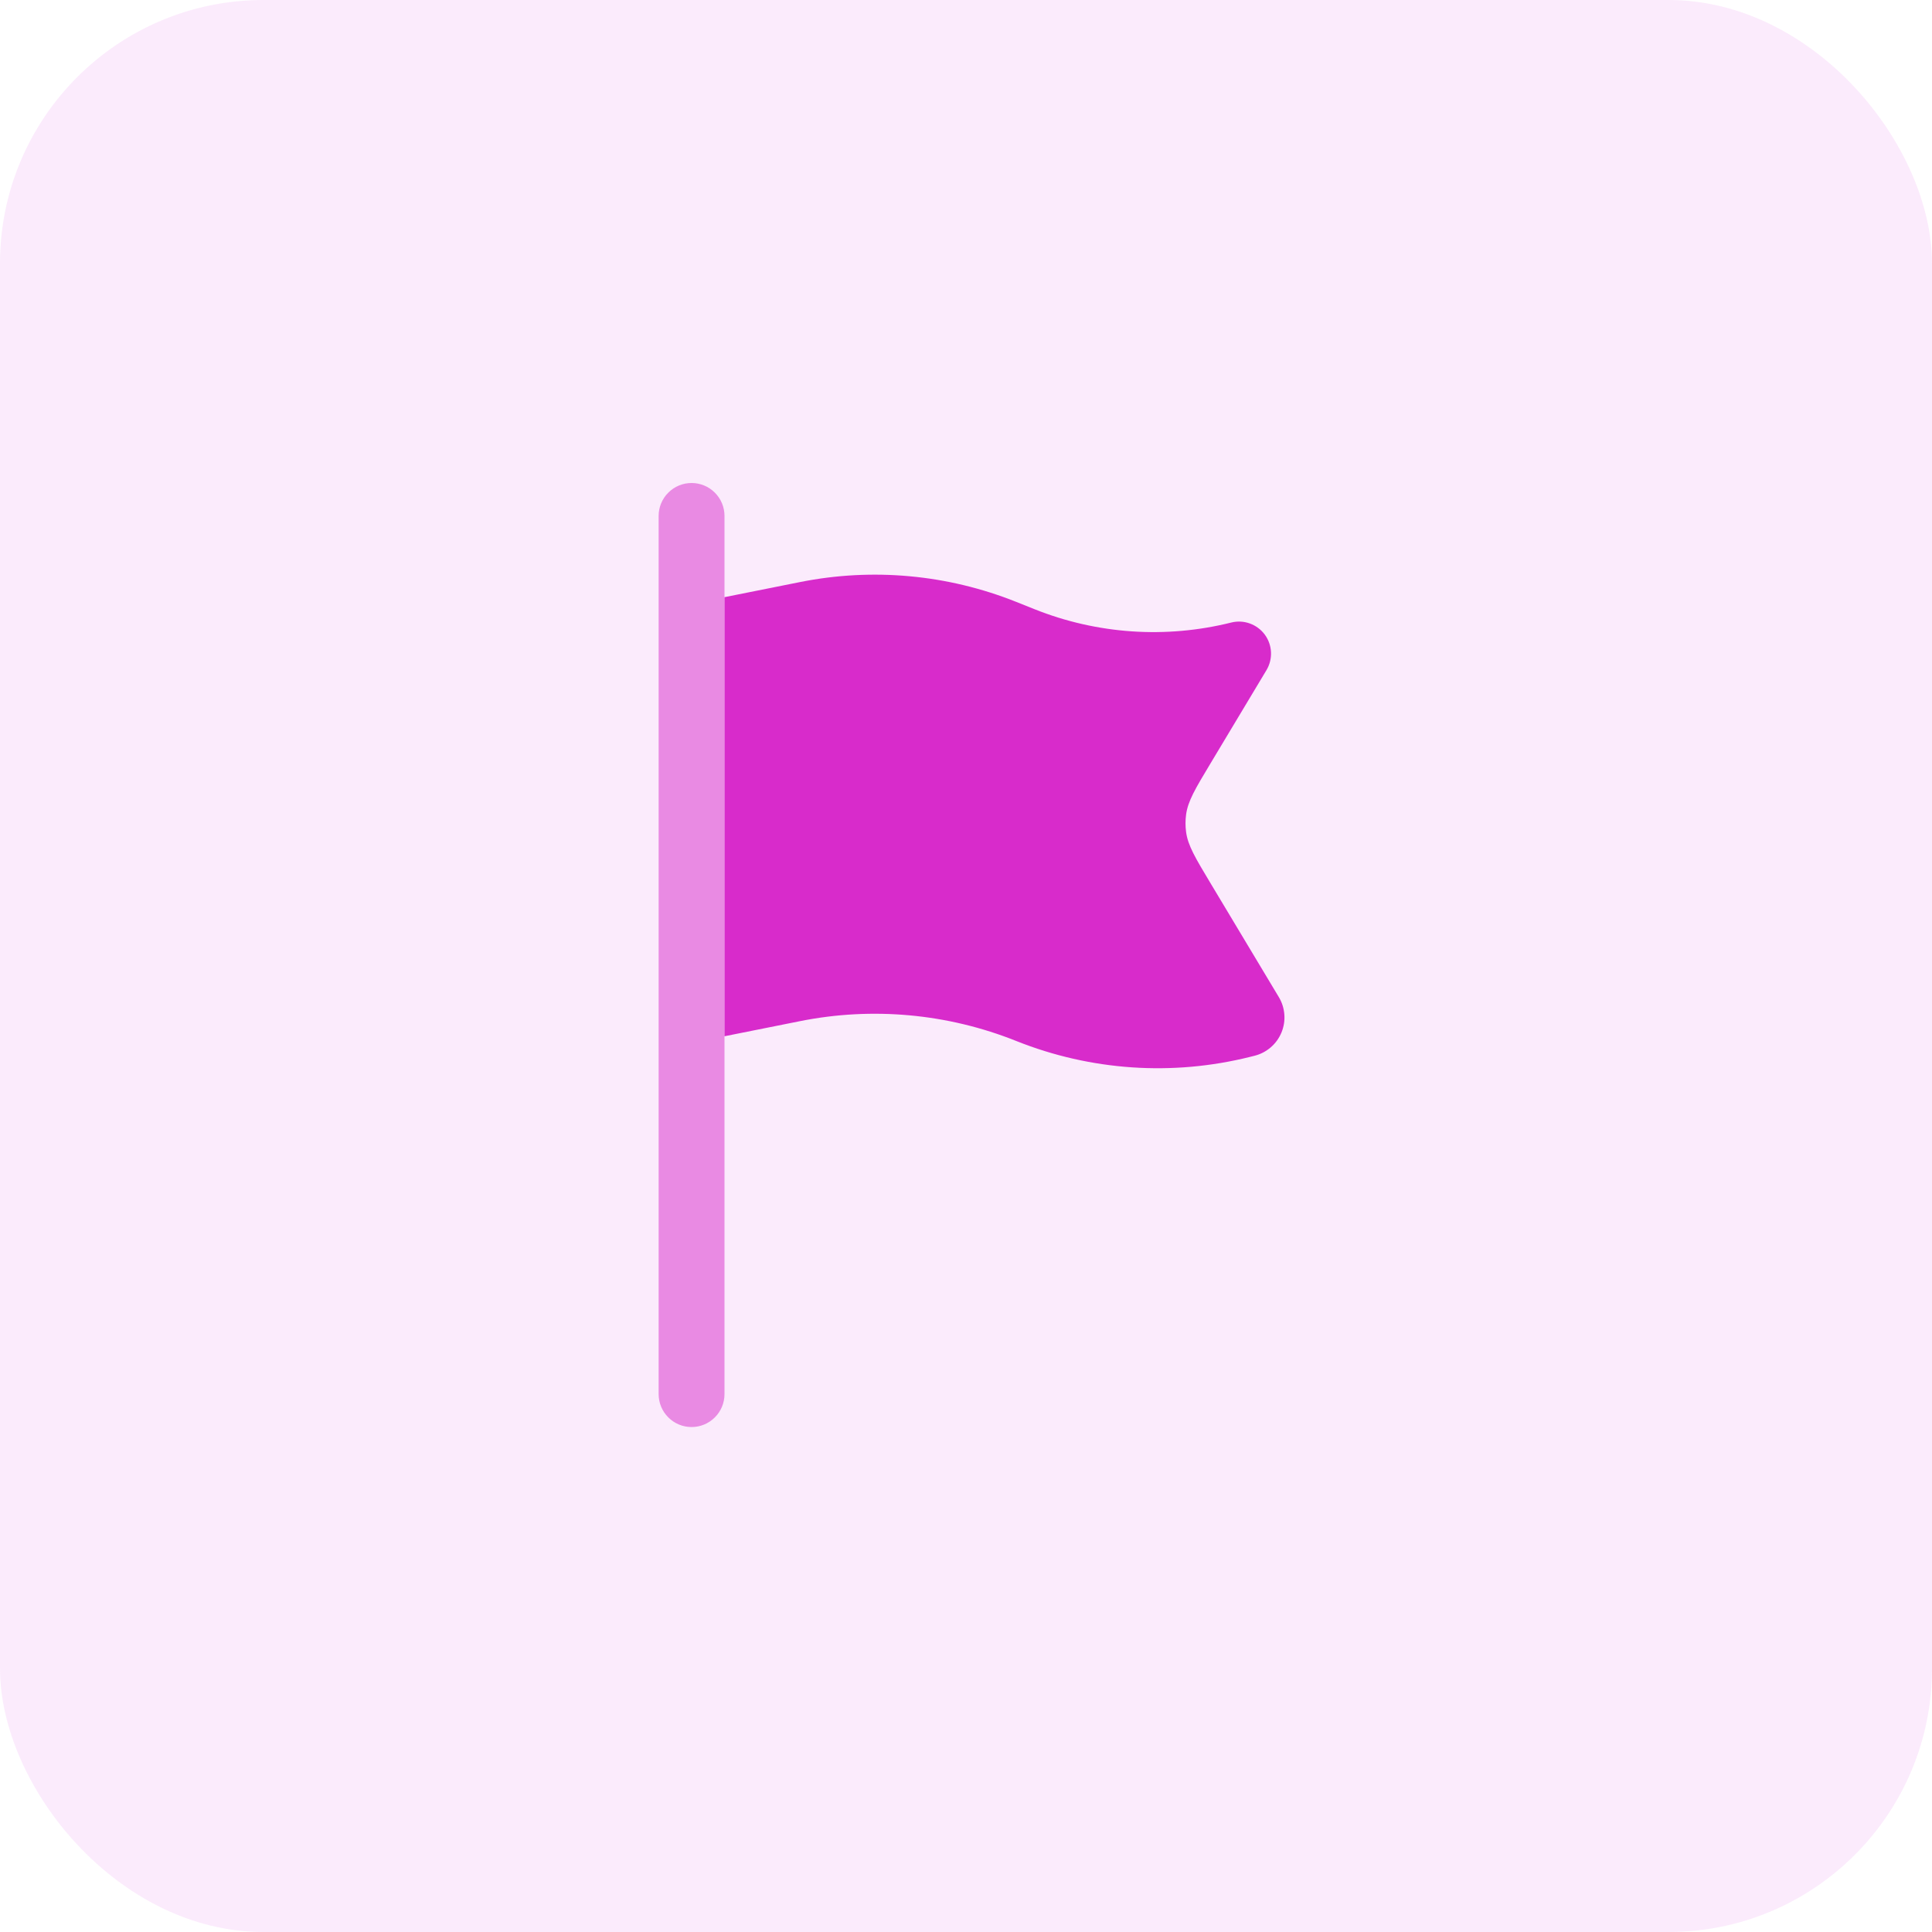 <svg width="44" height="44" viewBox="0 0 44 44" fill="none" xmlns="http://www.w3.org/2000/svg">
<rect width="44" height="44" rx="6" fill="#F2BEF5" fill-opacity="0.31"/>
<path opacity="0.5" fill-rule="evenodd" clip-rule="evenodd" d="M16.5 11.75C16.5 11.551 16.421 11.36 16.28 11.22C16.14 11.079 15.949 11 15.75 11C15.551 11 15.36 11.079 15.22 11.22C15.079 11.36 15 11.551 15 11.75V31.75C15 31.949 15.079 32.14 15.22 32.28C15.36 32.421 15.551 32.5 15.75 32.5C15.949 32.5 16.14 32.421 16.28 32.28C16.421 32.14 16.5 31.949 16.5 31.75V13.6V11.75Z" fill="#D82BCB"/>
<path d="M23.558 13.873L23.145 13.708C21.582 13.083 19.871 12.926 18.221 13.256L16.5 13.6V23.6L18.22 23.256C19.871 22.926 21.582 23.083 23.145 23.708C24.839 24.385 26.703 24.512 28.472 24.069L28.572 24.044C28.708 24.01 28.834 23.944 28.941 23.852C29.047 23.761 29.13 23.645 29.184 23.516C29.238 23.386 29.261 23.245 29.25 23.105C29.24 22.965 29.197 22.829 29.125 22.709L27.565 20.108C27.223 19.538 27.052 19.254 27.012 18.945C26.995 18.816 26.995 18.684 27.012 18.555C27.052 18.246 27.223 17.961 27.565 17.392L28.843 15.262C28.917 15.138 28.953 14.995 28.946 14.851C28.939 14.707 28.89 14.568 28.804 14.452C28.718 14.336 28.599 14.248 28.463 14.199C28.327 14.15 28.18 14.143 28.04 14.178C26.551 14.55 24.983 14.443 23.558 13.873Z" fill="#D82BCB"/>
</svg>

